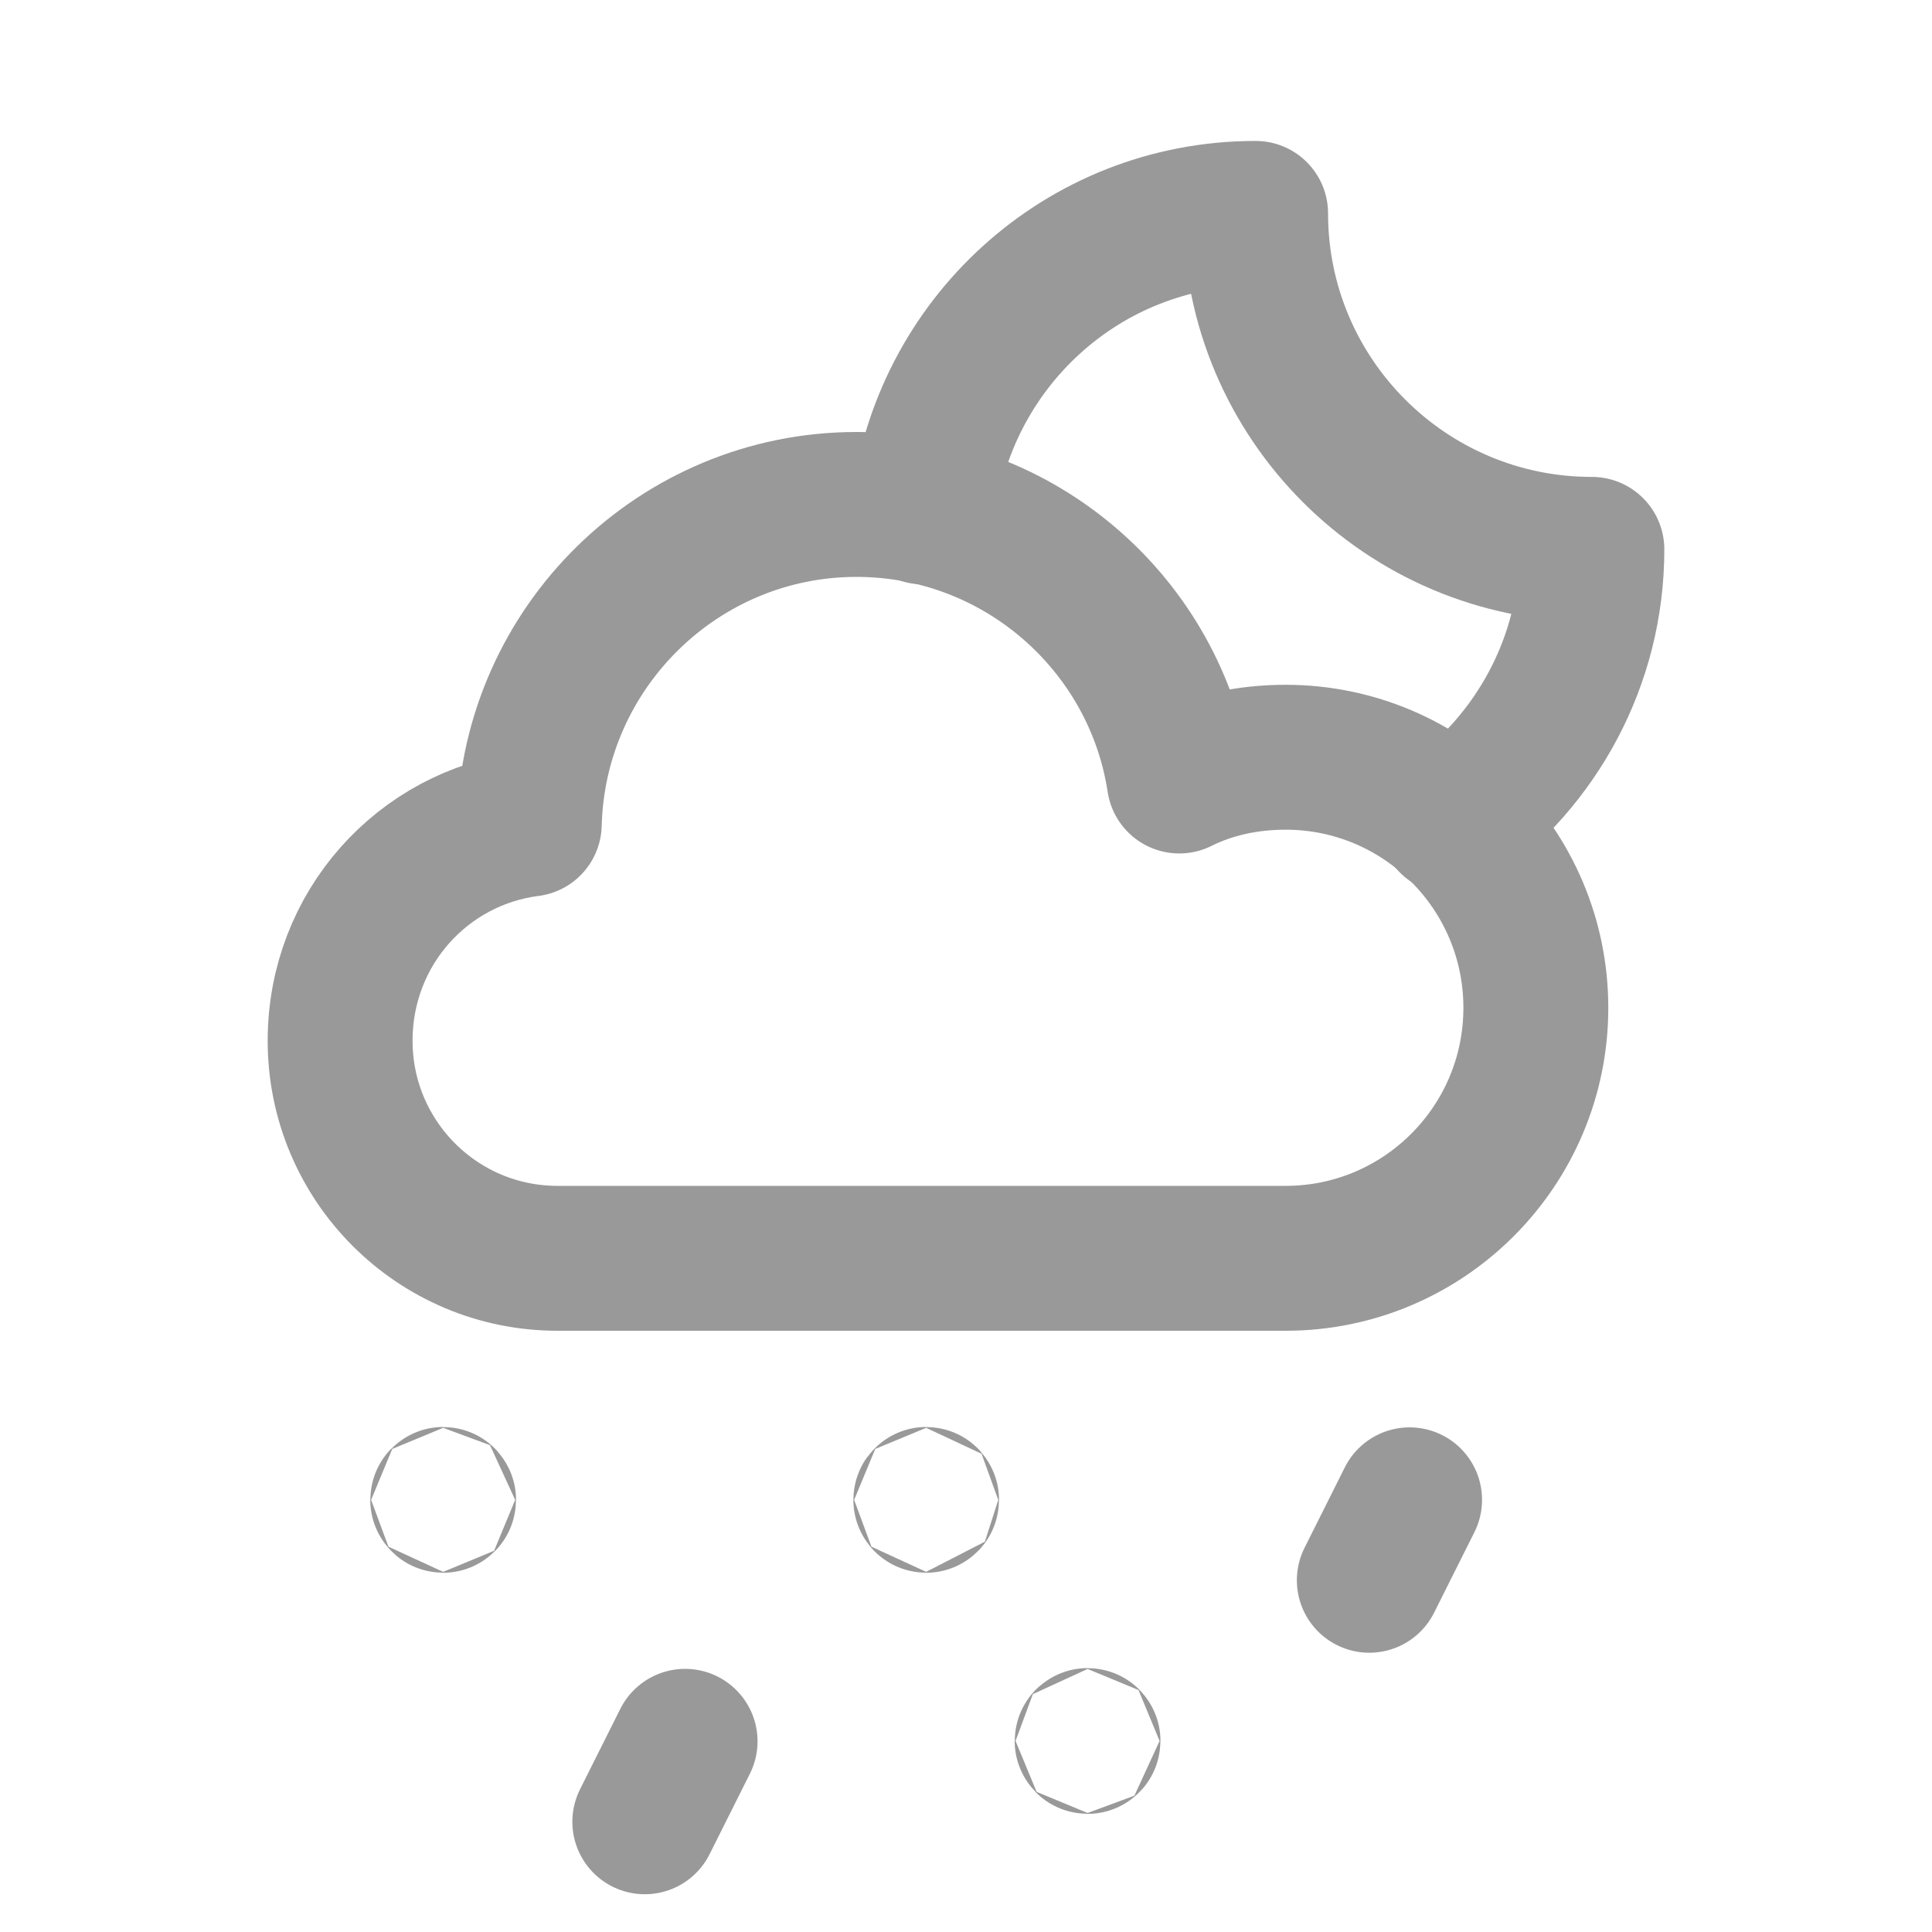 <svg width="20" height="20" viewBox="0 0 20 20" fill="none" xmlns="http://www.w3.org/2000/svg">
<path stroke="#999999" d="M13.309 7.839C12.911 7.839 12.536 7.921 12.208 8.085C11.962 6.466 10.555 5.222 8.867 5.222C7.026 5.222 5.526 6.7 5.479 8.531C4.377 8.672 3.521 9.61 3.521 10.773C3.52 12.017 4.528 13.026 5.771 13.026H13.309C14.739 13.026 15.899 11.864 15.899 10.433C15.899 9.001 14.739 7.839 13.309 7.839Z" stroke-width="1.5" stroke-linecap="round" stroke-linejoin="round"/>
<path stroke="#999999" d="M14.592 15.526L14.175 16.359" stroke-width="1.5" stroke-linecap="round" stroke-linejoin="round"/>
<path stroke="#999999" d="M7.092 18.026L6.675 18.859" stroke-width="1.5" stroke-linecap="round" stroke-linejoin="round"/>
<path stroke="#999999" d="M4.588 15.522C4.585 15.522 4.583 15.524 4.583 15.527C4.583 15.529 4.585 15.531 4.588 15.531C4.59 15.531 4.592 15.529 4.592 15.527C4.592 15.524 4.59 15.522 4.588 15.522Z" stroke-width="1.5" stroke-linecap="round" stroke-linejoin="round"/>
<path stroke="#999999" d="M9.588 15.522C9.585 15.522 9.584 15.524 9.584 15.527C9.584 15.529 9.585 15.531 9.588 15.531C9.59 15.531 9.592 15.529 9.592 15.527C9.592 15.524 9.59 15.522 9.588 15.522Z" stroke-width="1.5" stroke-linecap="round" stroke-linejoin="round"/>
<path stroke="#999999" d="M11.259 18.018C11.256 18.018 11.254 18.02 11.254 18.022C11.254 18.025 11.256 18.027 11.259 18.027C11.261 18.027 11.263 18.025 11.263 18.022C11.263 18.02 11.261 18.018 11.259 18.018Z" stroke-width="1.5" stroke-linecap="round" stroke-linejoin="round"/>
<path stroke="#999999" d="M9.555 5.299C9.75 3.563 11.208 2.209 12.998 2.209C12.998 4.129 14.557 5.687 16.479 5.687C16.479 6.849 15.902 7.873 15.024 8.504" stroke-width="1.5" stroke-linecap="round" stroke-linejoin="round"/>
</svg>
